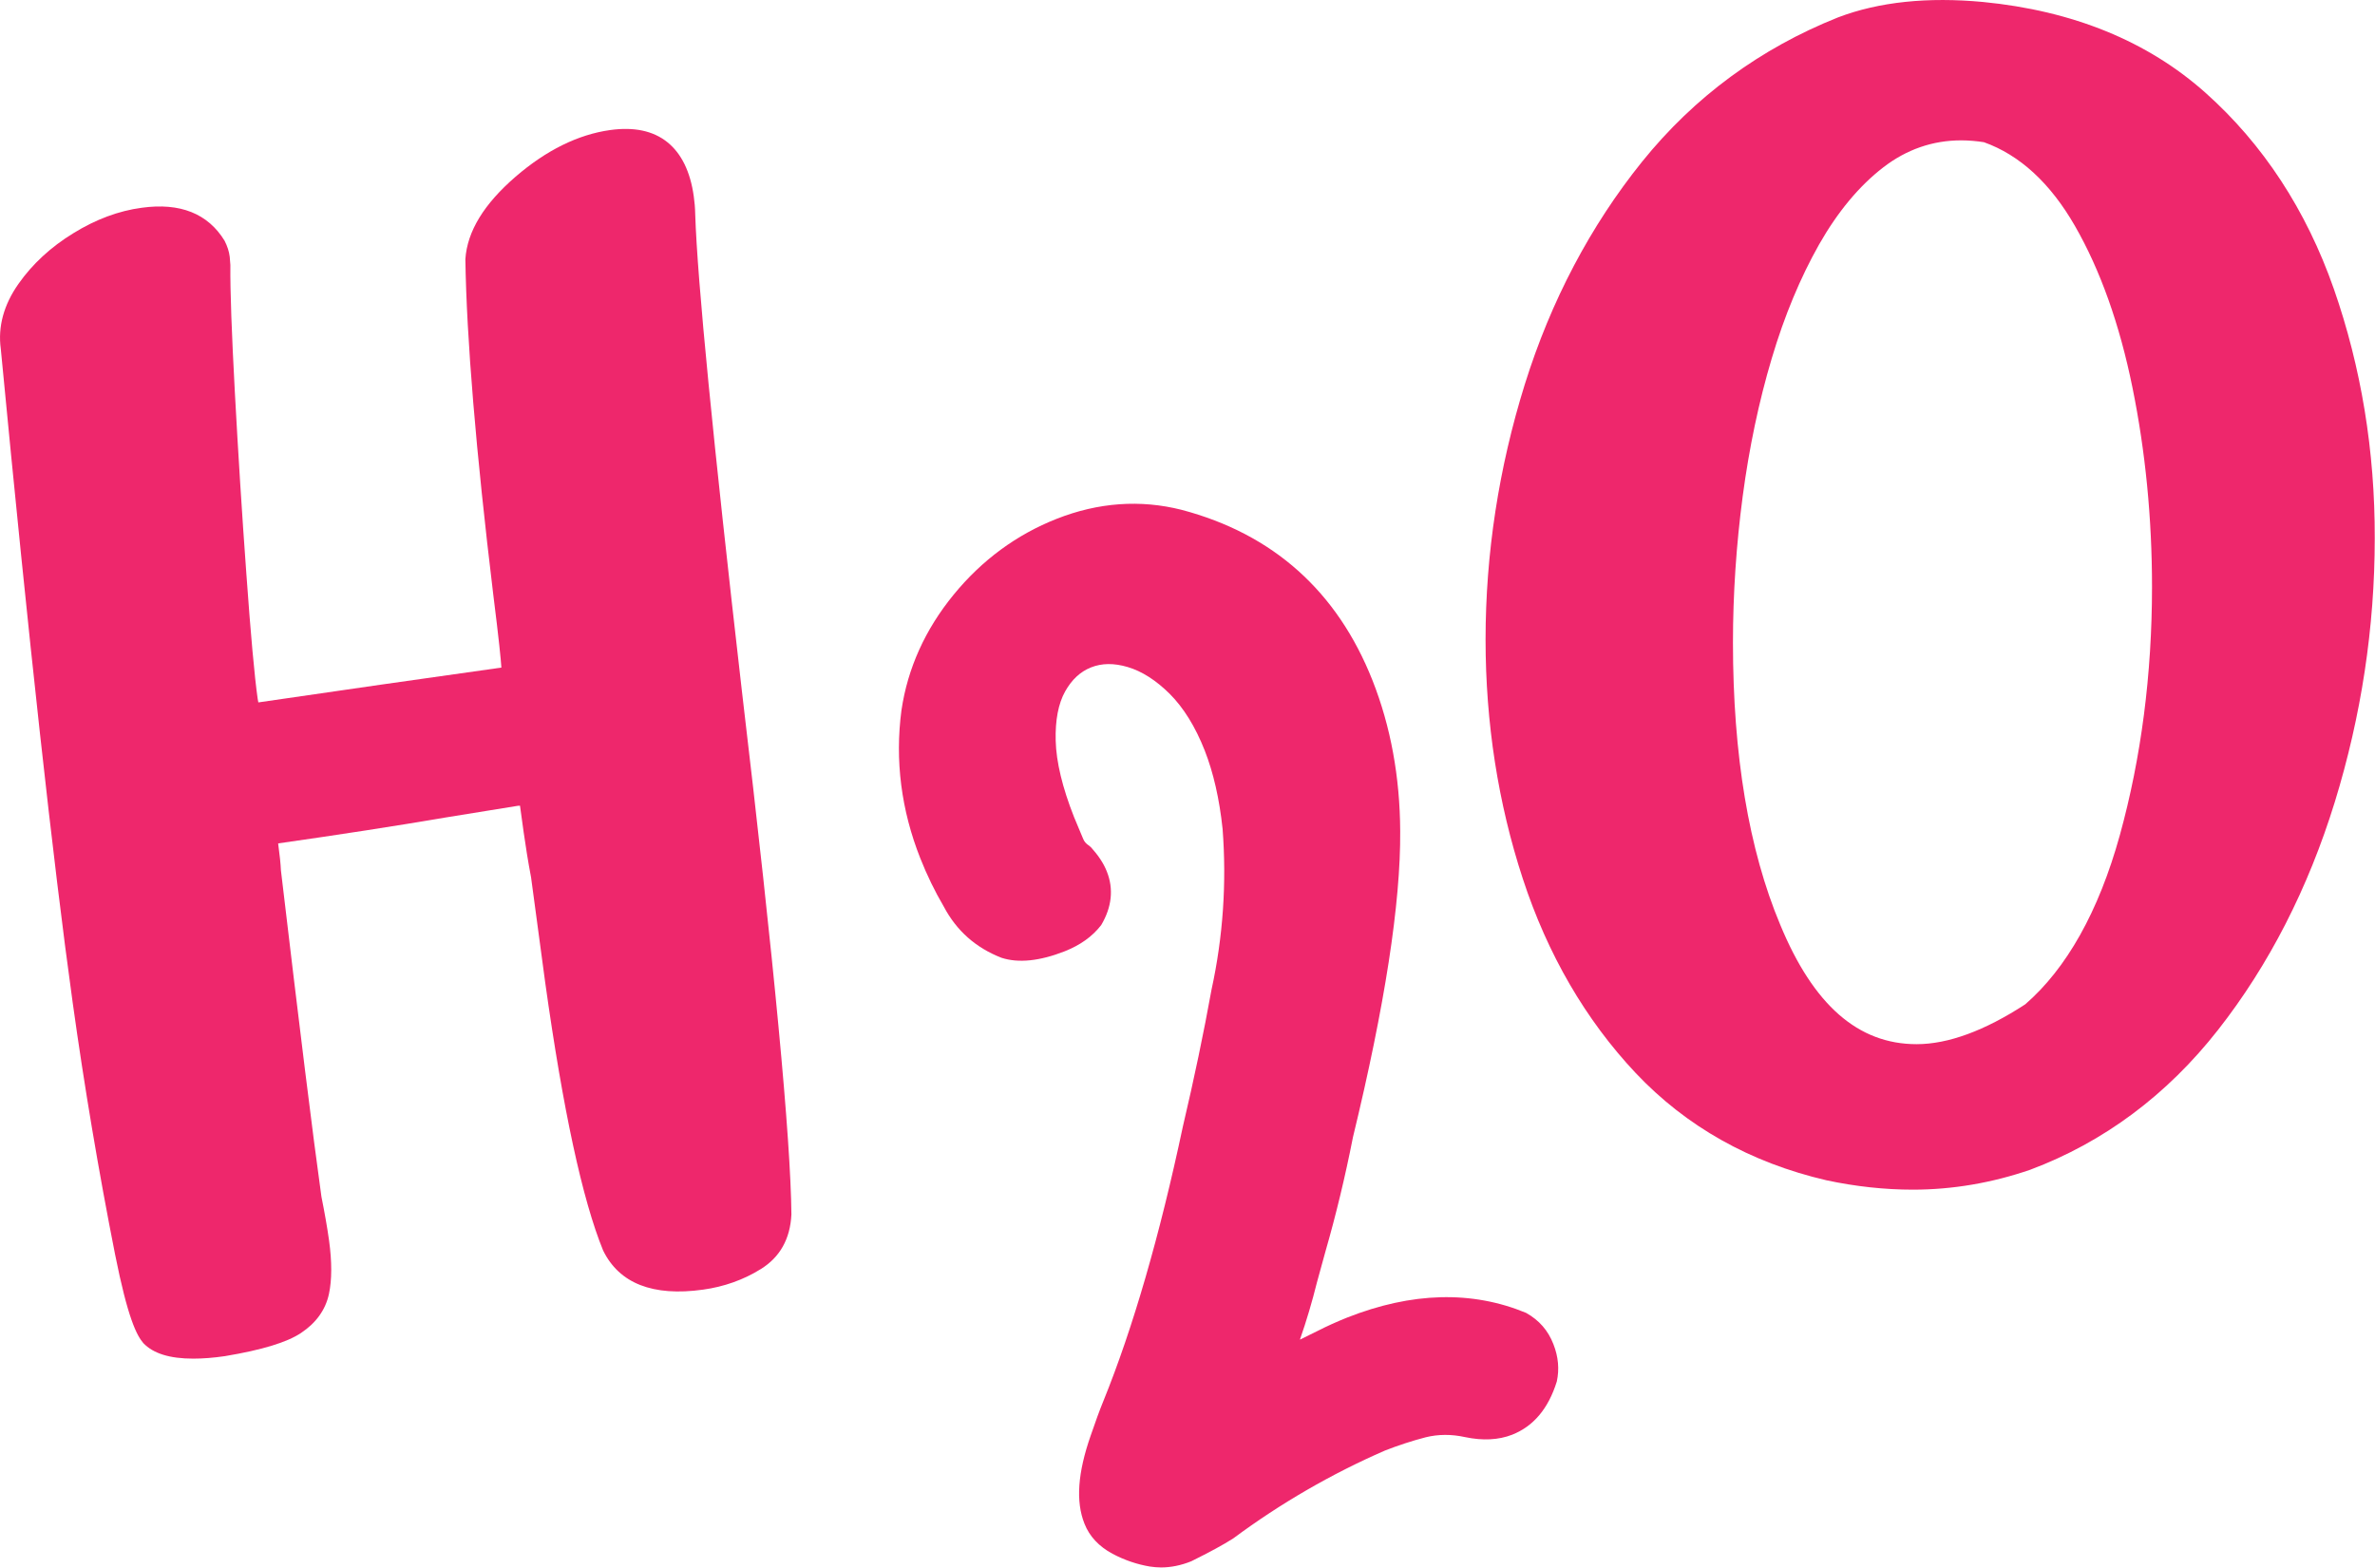 <?xml version="1.0" encoding="utf-8"?>
<!-- Generator: Adobe Illustrator 23.0.1, SVG Export Plug-In . SVG Version: 6.00 Build 0)  -->
<svg version="1.1" id="Layer_1" xmlns="http://www.w3.org/2000/svg" xmlns:xlink="http://www.w3.org/1999/xlink" x="0px" y="0px"
	 viewBox="0 0 180 118.85" style="enable-background:new 0 0 180 118.85;" xml:space="preserve">
<style type="text/css">
	.st0{fill:#2C2B7E;}
	.st1{fill:#00A19F;}
	.st2{fill:#FFD400;}
	.st3{fill:#8E278B;}
	.st4{fill:#EE276C;}
	.st5{fill:#DB2F25;}
	.st6{fill:#A5D1F0;}
	.st7{fill:#F36E21;}
	.st8{fill:#FAA819;}
	.st9{fill:#ED2577;}
	.st10{fill:#F1F2F2;}
	.st11{fill:#59ABB0;}
	.st12{fill:#E2E3E4;}
	.st13{fill:#EFEFF0;}
</style>
<g>
	<path class="st4" d="M52.69,16.24c-0.01-0.5-0.05-0.95-0.11-1.36c-0.26-1.87-0.94-3.25-2-4.1c-1.08-0.87-2.54-1.17-4.34-0.92
		c-2.43,0.34-4.84,1.53-7.17,3.54c-2.38,2.06-3.66,4.13-3.8,6.25c0.09,6,0.8,14.55,2.11,25.39c0.44,3.5,0.58,4.96,0.62,5.57
		c-6.08,0.85-12.18,1.73-18.42,2.64l-0.05-0.27c-0.24-1.68-0.53-4.88-0.86-9.5c-0.33-4.51-0.62-9.13-0.87-13.73
		c-0.24-4.48-0.36-7.7-0.34-9.66l-0.05-0.63c-0.05-0.39-0.17-0.78-0.39-1.21c-1.26-2.06-3.37-2.9-6.27-2.5
		C9,15.98,7.26,16.63,5.56,17.68c-1.7,1.04-3.1,2.33-4.16,3.84c-1.12,1.59-1.57,3.26-1.34,4.93c2.12,22.19,3.96,38.87,5.45,49.57
		c0.88,6.33,1.96,12.75,3.21,19.07c0.97,4.87,1.64,6.14,2.14,6.73c0.75,0.79,2,1.18,3.79,1.18c0.71,0,1.51-0.06,2.4-0.19
		c2.82-0.47,4.71-1.05,5.77-1.76c1.14-0.76,1.85-1.75,2.11-2.95c0.23-1.08,0.23-2.44,0.01-4.05c-0.14-1.01-0.34-2.13-0.58-3.33
		c-0.65-4.64-1.68-12.98-3.07-24.74c-0.02-0.48-0.09-1.16-0.21-2.04c4.63-0.66,8.91-1.32,12.72-1.97l5.44-0.88
		c0.07-0.01,0.13-0.01,0.17-0.01l0.28,2.03c0.15,1.05,0.33,2.2,0.56,3.41l1.07,7.96c1.35,9.66,2.82,16.48,4.39,20.32
		c1.22,2.5,3.77,3.5,7.57,2.97c1.6-0.22,3.08-0.75,4.38-1.56c1.45-0.9,2.23-2.28,2.32-4.14c-0.05-5.72-1.31-19.07-3.75-39.66
		C54.05,33.45,52.85,21.28,52.69,16.24z"/>
	<path class="st4" d="M115.66,99.53c-4.1-1.7-8.66-1.58-13.57,0.36c-0.77,0.31-1.53,0.65-2.23,1.01l-1.34,0.66
		c0.5-1.43,0.93-2.89,1.29-4.34l0.66-2.4c0.78-2.71,1.48-5.61,2.07-8.61c2.41-9.94,3.62-17.74,3.58-23.2
		c-0.02-4.1-0.72-7.94-2.1-11.43c-2.67-6.75-7.53-11.1-14.47-12.93c-3.13-0.79-6.31-0.56-9.46,0.68c-3.05,1.2-5.68,3.14-7.82,5.76
		c-2.15,2.63-3.48,5.57-3.95,8.76c-0.5,3.79-0.02,7.56,1.43,11.22c0.5,1.27,1.11,2.52,1.79,3.68c0.96,1.81,2.41,3.1,4.36,3.86
		c1.29,0.42,2.9,0.25,4.79-0.49c1.18-0.47,2.09-1.11,2.77-1.99c0.81-1.37,0.95-2.74,0.43-4.05c-0.24-0.62-0.65-1.23-1.19-1.83
		l-0.16-0.14c-0.22-0.14-0.37-0.31-0.45-0.52l-0.69-1.65c-0.88-2.23-1.35-4.18-1.39-5.79c-0.04-1.55,0.2-2.81,0.72-3.74
		c0.51-0.9,1.15-1.49,1.95-1.81c0.83-0.33,1.74-0.34,2.79-0.03c1.08,0.32,2.15,1.01,3.18,2.03c1.05,1.05,1.95,2.5,2.66,4.31
		c0.65,1.66,1.11,3.66,1.35,5.94c0.31,4.07,0.04,8.15-0.84,12.18c-0.59,3.27-1.32,6.76-2.17,10.37c-1.76,8.3-3.79,15.3-6.02,20.8
		c-0.3,0.73-0.62,1.62-0.97,2.64c-0.98,2.81-1.14,4.99-0.47,6.67c0.38,0.97,1.1,1.73,2.12,2.28c0.92,0.49,1.88,0.81,2.83,0.97
		c0.28,0.04,0.56,0.07,0.85,0.07c0.74,0,1.51-0.15,2.3-0.47c1.37-0.68,2.43-1.25,3.19-1.74c3.57-2.65,7.44-4.89,11.48-6.65
		c1.02-0.4,2.06-0.74,3.1-1.01c0.94-0.23,1.94-0.24,2.98-0.01c1.33,0.28,2.53,0.22,3.56-0.18c1.62-0.64,2.75-1.98,3.39-4.04
		c0.2-0.92,0.12-1.87-0.26-2.83C117.33,100.87,116.66,100.09,115.66,99.53z"/>
	<path class="st4" d="M176.88,21.9c-2.09-5.97-5.36-10.97-9.72-14.86c-4.39-3.92-10.07-6.23-16.87-6.89
		c-4.16-0.39-7.87-0.02-10.99,1.17c-5.89,2.35-10.88,6.02-14.84,10.93c-3.92,4.87-6.92,10.56-8.9,16.9
		c-1.97,6.32-2.97,12.83-2.97,19.34c0,6.31,0.95,12.41,2.82,18.12c1.88,5.75,4.76,10.7,8.55,14.73c3.83,4.06,8.69,6.8,14.47,8.14
		c2.2,0.47,4.4,0.71,6.55,0.71c2.99,0,5.98-0.51,8.89-1.51c5.57-2.09,10.36-5.66,14.24-10.61c3.85-4.91,6.82-10.72,8.84-17.26
		c2.01-6.53,3.03-13.25,3.03-19.99C180,34.19,178.95,27.83,176.88,21.9z M163.1,44.49c0,6.62-0.82,12.96-2.44,18.83
		c-1.6,5.78-4.04,10.11-7.17,12.82c-3.07,2-5.84,3.02-8.23,3.02c-4.43,0-7.82-2.96-10.34-9.06c-2.38-5.68-3.58-12.87-3.58-21.38
		c0-3.68,0.25-7.42,0.74-11.11c0.49-3.68,1.23-7.19,2.2-10.44c0.96-3.23,2.17-6.13,3.59-8.64c1.4-2.46,3.03-4.43,4.86-5.84
		c1.76-1.36,3.75-2.05,5.91-2.05c0.59,0,1.21,0.06,1.72,0.14c2.72,0.97,5.04,3.11,6.9,6.35c1.92,3.34,3.39,7.47,4.36,12.26
		C162.6,34.21,163.1,39.29,163.1,44.49z"/>
</g>
</svg>
